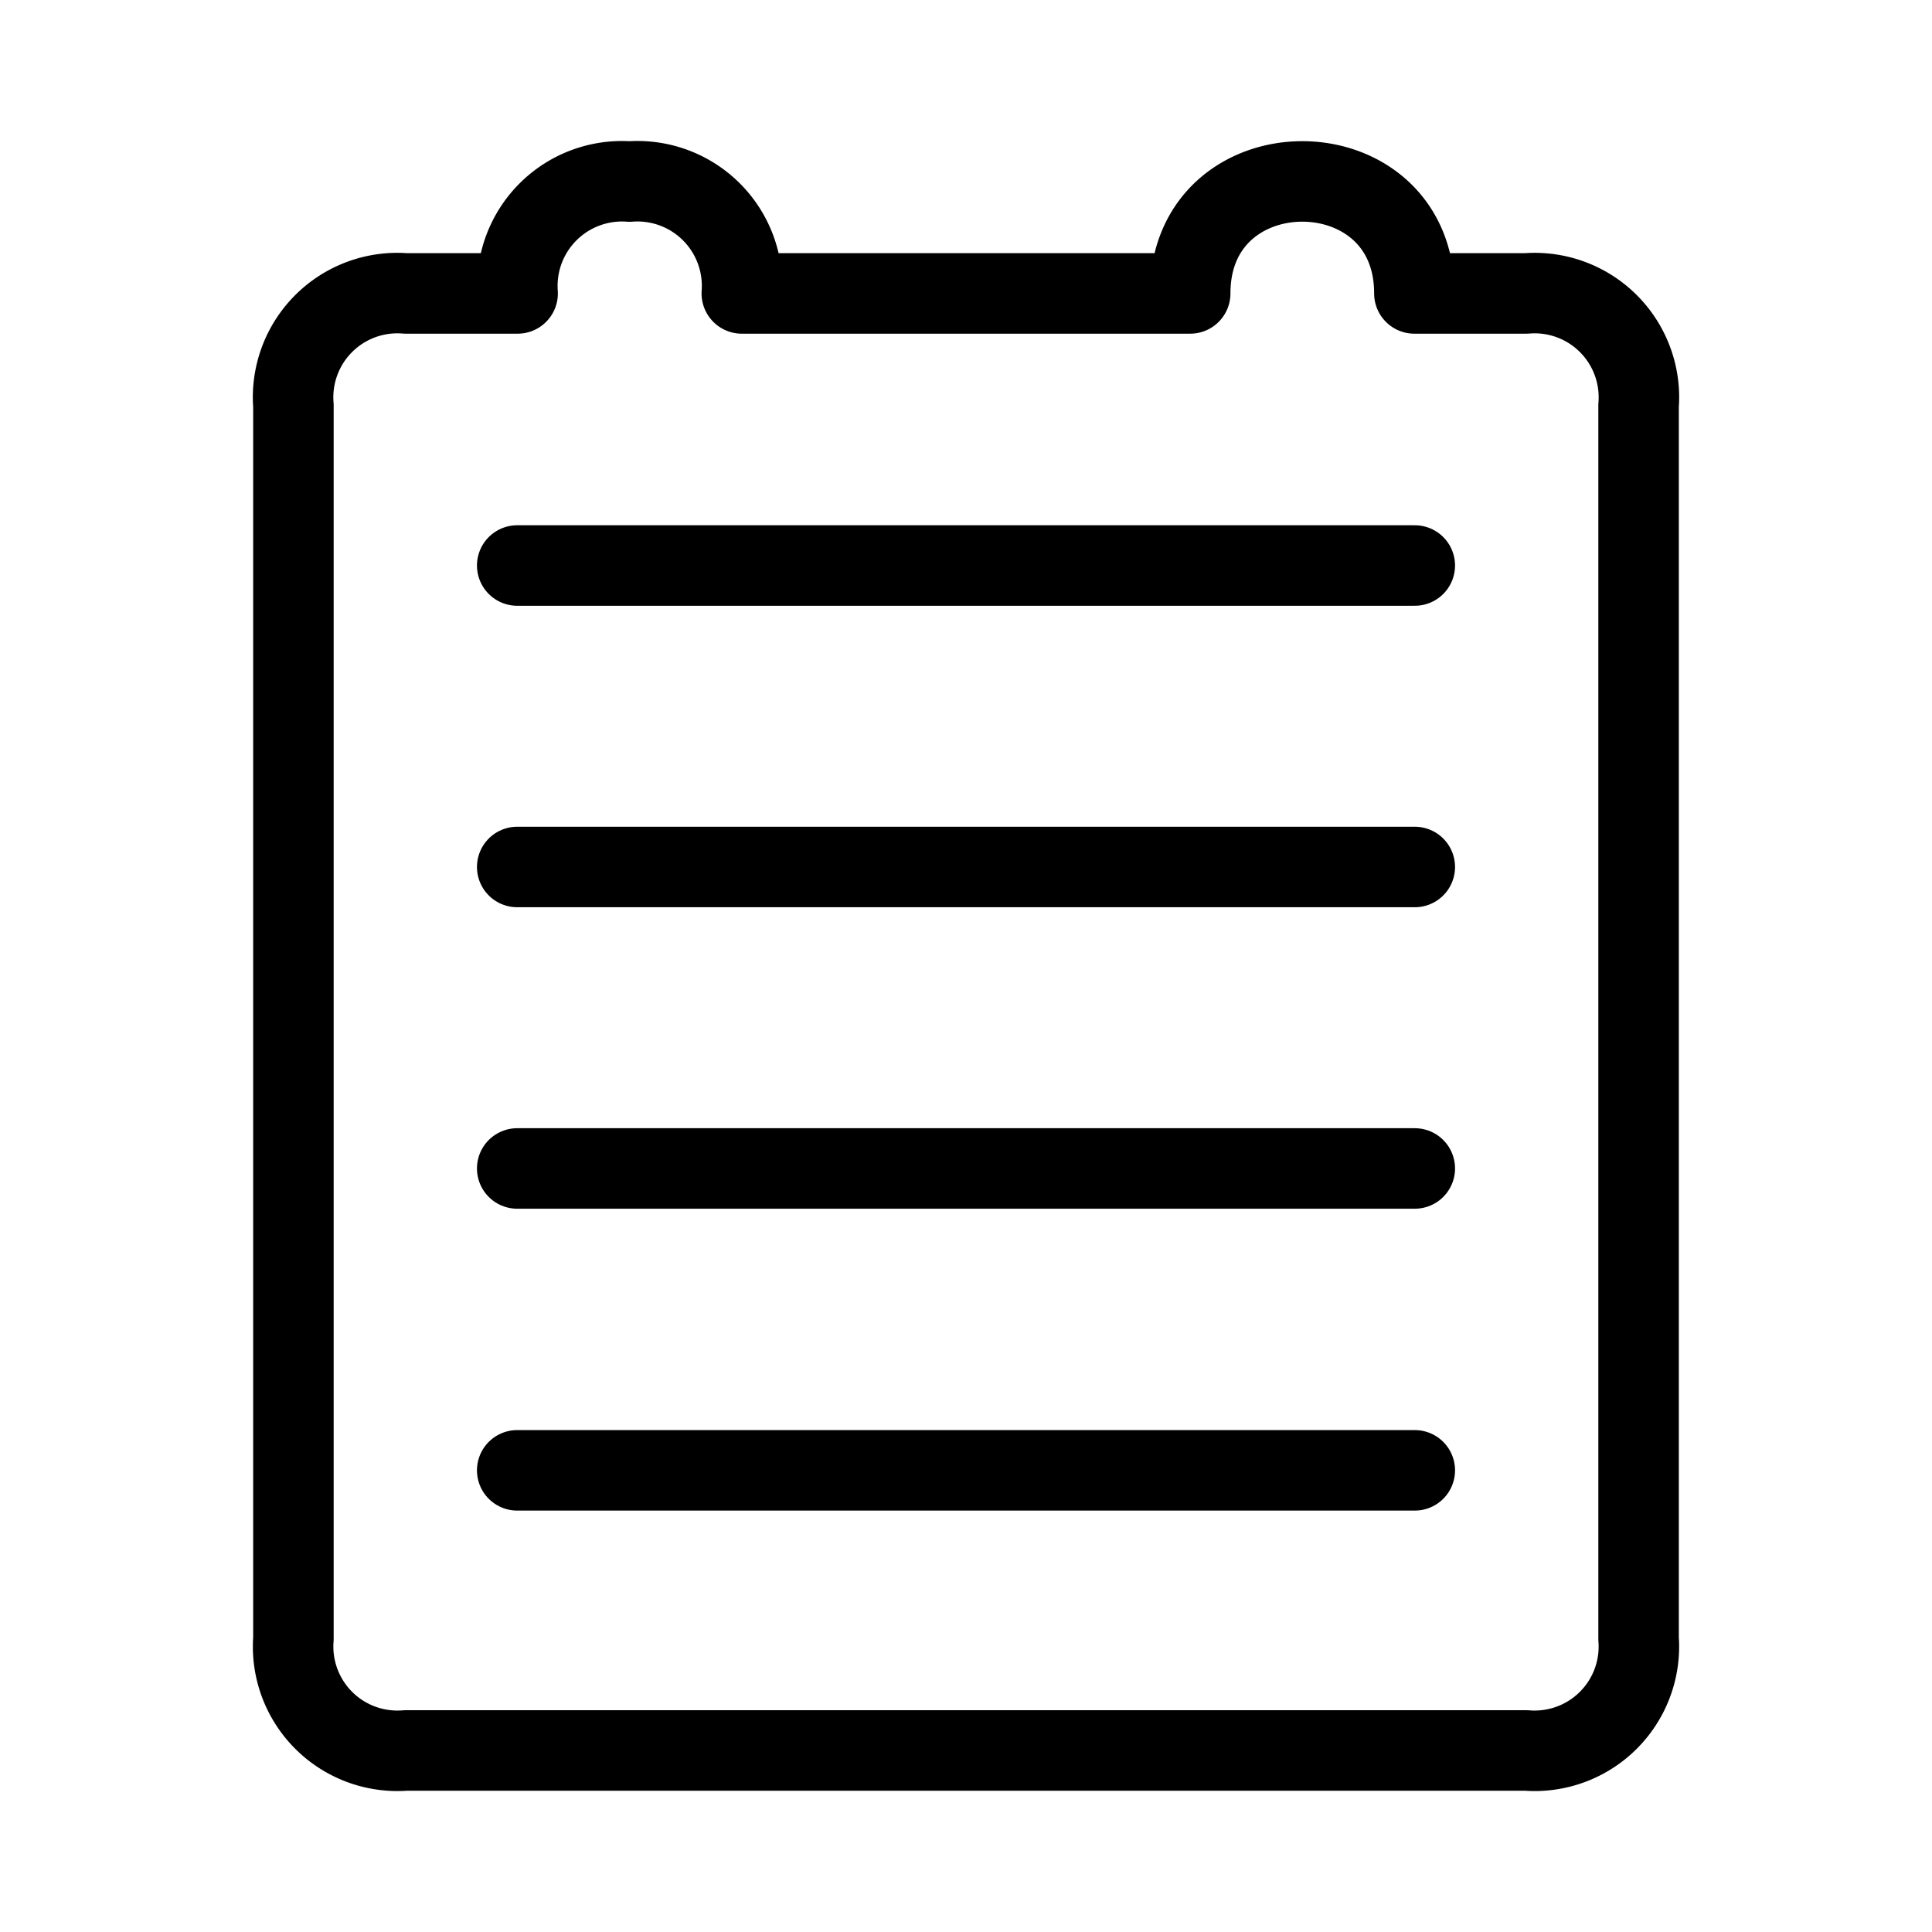 <svg xmlns="http://www.w3.org/2000/svg" viewBox="0 0 48 48"><defs><style>.a{stroke-width:2px;stroke-width:2px;fill:none;stroke:#000;stroke-linecap:round;stroke-linejoin:round;}</style></defs><path class="a" d="M15.64,4.51a2.6,2.6,0,0,0-2.78,2.78H10.08a2.59,2.59,0,0,0-2.79,2.79V40.71a2.59,2.59,0,0,0,2.79,2.78H37.92a2.59,2.59,0,0,0,2.79-2.78V10.08a2.59,2.59,0,0,0-2.79-2.79H35.14c0-3.71-5.57-3.71-5.57,0H18.43a2.6,2.6,0,0,0-2.79-2.78Z"/><line class="a" x1="12.85" y1="14.05" x2="35.15" y2="14.05"/><line class="a" x1="12.85" y1="21.54" x2="35.15" y2="21.54"/><line class="a" x1="12.85" y1="29.03" x2="35.15" y2="29.03"/><line class="a" x1="12.85" y1="36.53" x2="35.15" y2="36.53"/></svg>